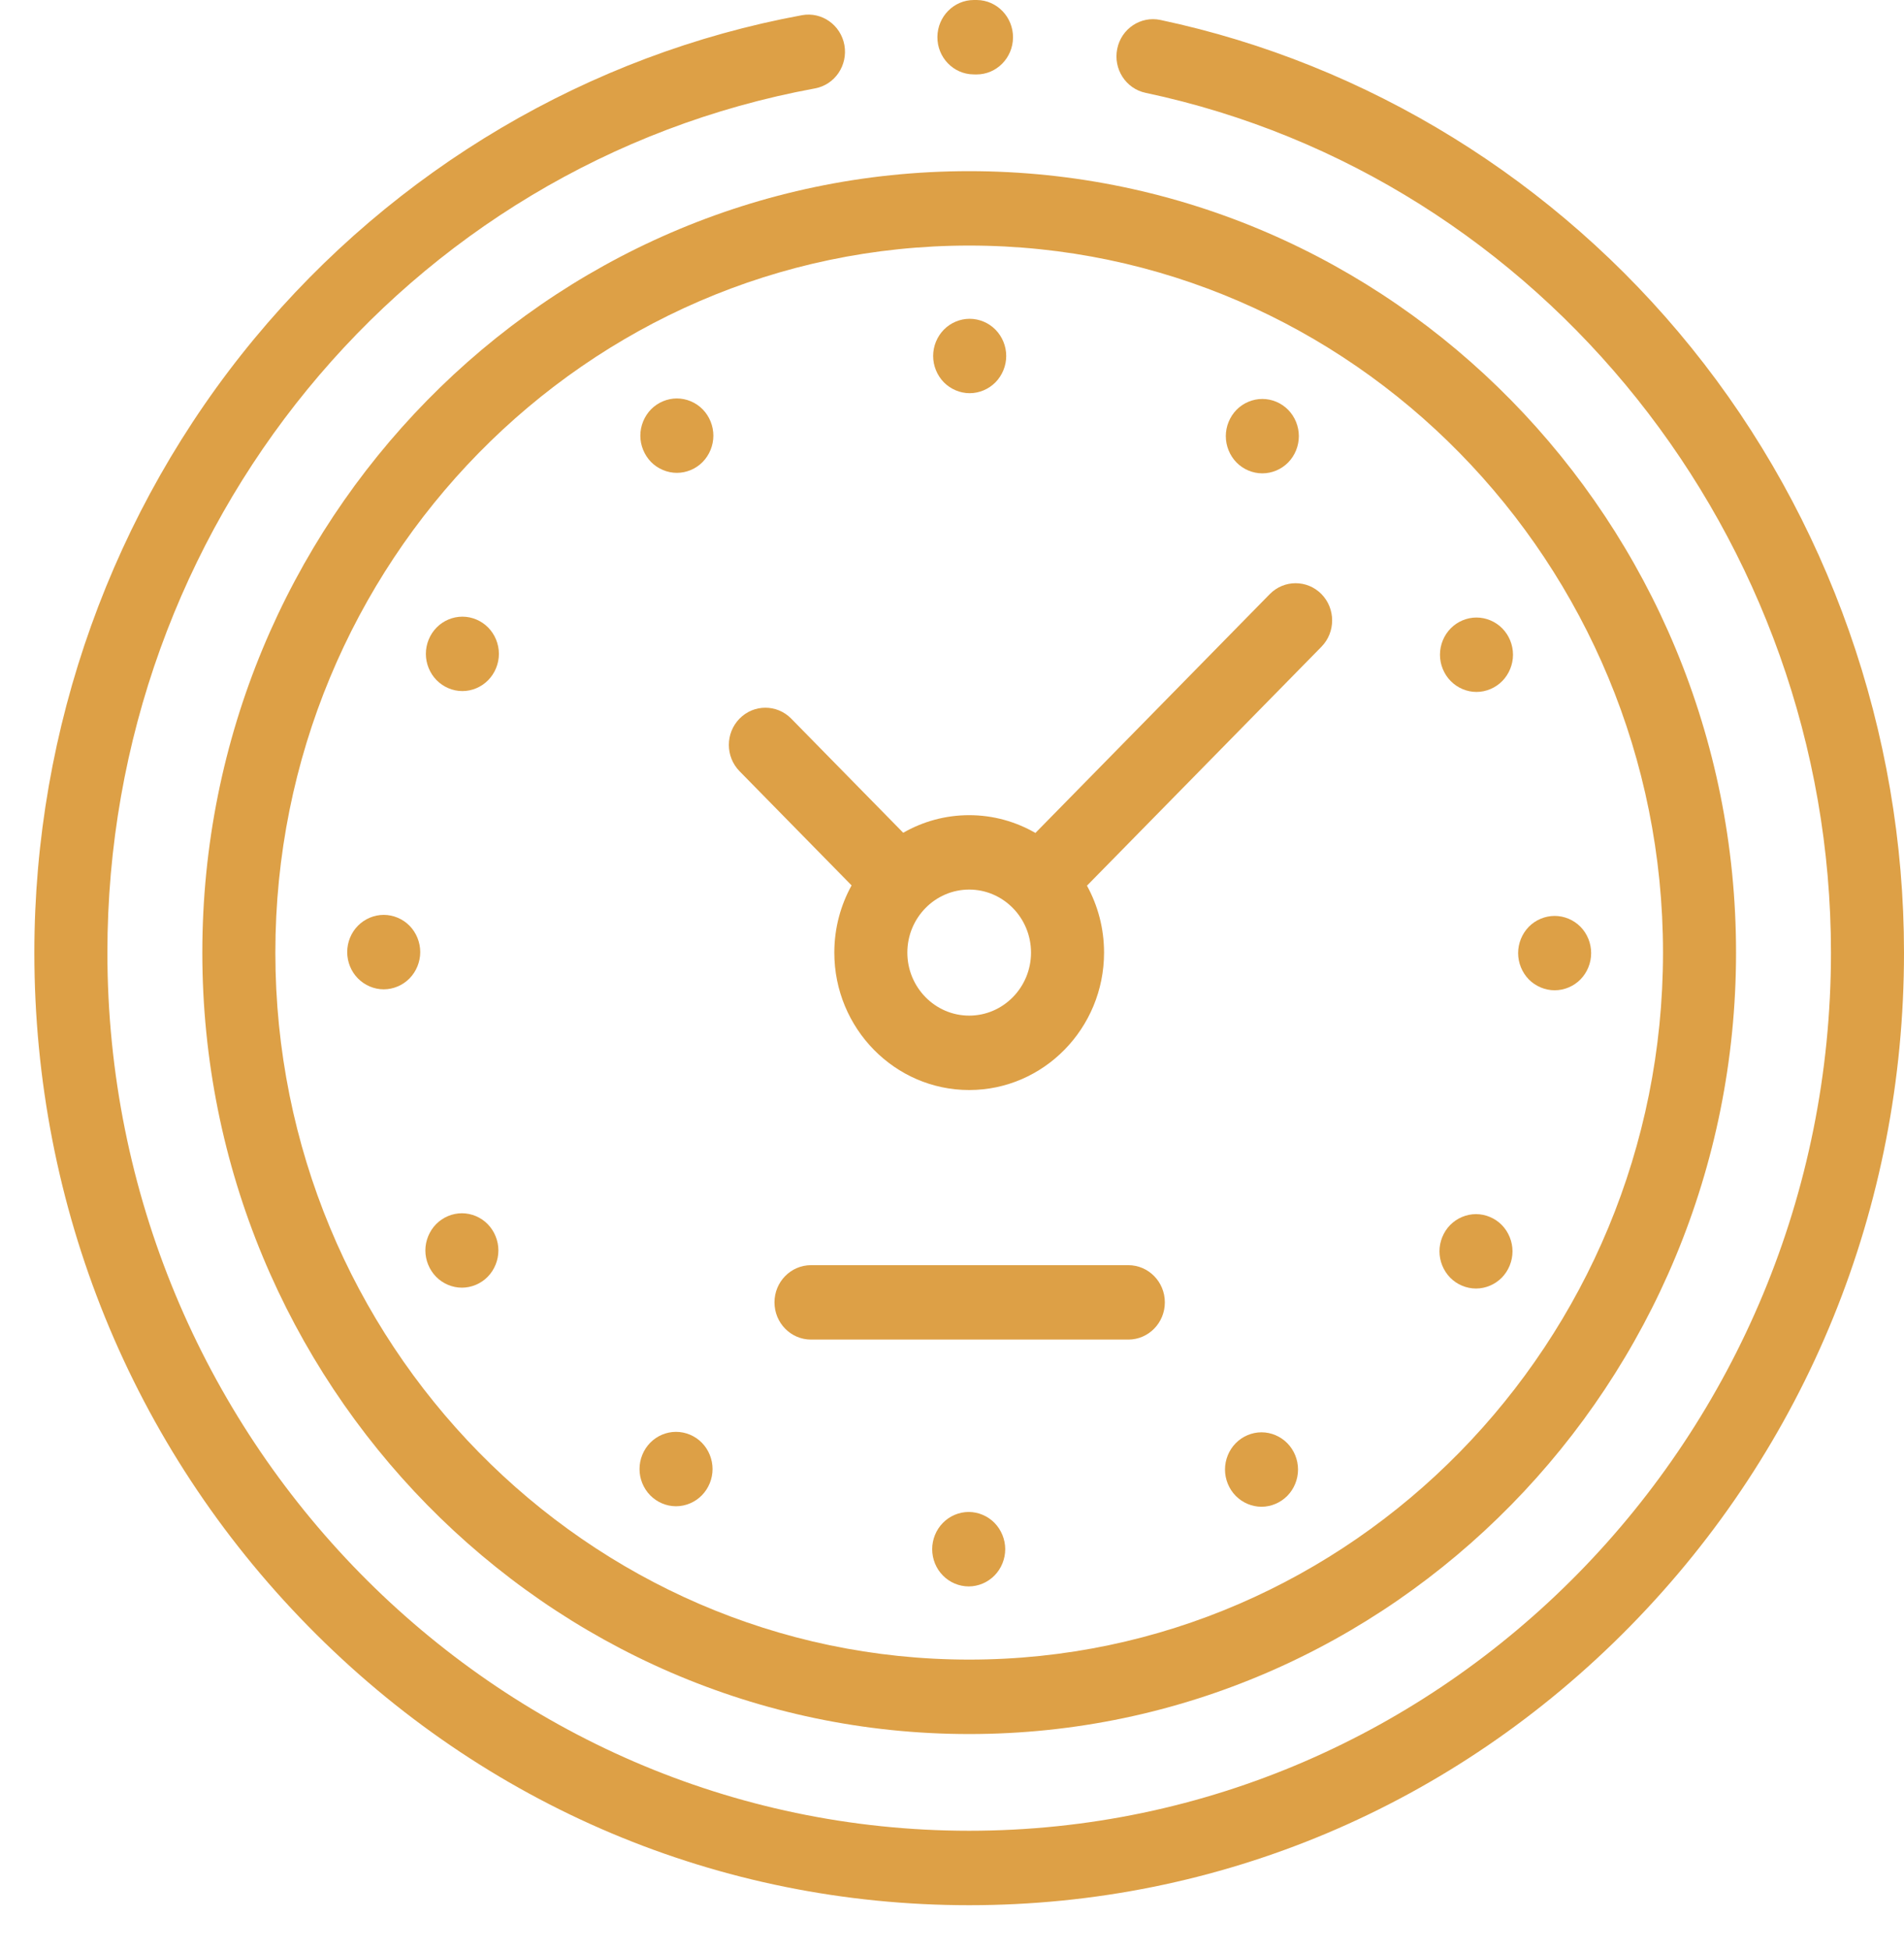 <svg width="42" height="43" viewBox="0 0 42 43" fill="none" xmlns="http://www.w3.org/2000/svg">
<g clip-path="url(#clip0)">
<path d="M4.463 21.01C4.463 30.513 12.052 38.245 21.379 38.245C30.706 38.245 38.295 30.513 38.295 21.01C38.295 11.507 30.706 3.775 21.379 3.775C12.052 3.775 4.463 11.507 4.463 21.01ZM36.684 21.01C36.684 29.608 29.818 36.603 21.379 36.603C12.94 36.603 6.074 29.608 6.074 21.01C6.074 12.412 12.94 5.416 21.379 5.416C29.818 5.416 36.684 12.412 36.684 21.01Z" fill="#DDA046"/>
<path d="M37.31 7.669C34.328 3.976 30.168 1.408 25.597 0.44C25.163 0.348 24.735 0.632 24.645 1.076C24.554 1.52 24.834 1.955 25.269 2.047C34.03 3.903 40.389 11.878 40.389 21.01C40.389 31.69 31.861 40.378 21.379 40.378C10.897 40.378 2.369 31.69 2.369 21.01C2.369 11.631 8.933 3.615 17.977 1.95C18.415 1.87 18.705 1.443 18.627 0.997C18.547 0.551 18.128 0.255 17.691 0.335C12.996 1.199 8.707 3.732 5.613 7.466C2.482 11.246 0.758 16.056 0.758 21.01C0.758 26.622 2.903 31.898 6.798 35.866C10.693 39.835 15.871 42.02 21.379 42.02C26.887 42.02 32.066 39.834 35.96 35.866C39.855 31.898 42 26.622 42 21.01C42 16.152 40.335 11.414 37.31 7.669Z" fill="#DDA046"/>
<path d="M21.477 1.641L21.534 1.642H21.541C21.982 1.642 22.342 1.279 22.346 0.828C22.349 0.375 21.992 0.004 21.547 0L21.49 0C21.488 0 21.486 0 21.483 0C21.042 0 20.682 0.363 20.678 0.814C20.674 1.267 21.032 1.638 21.477 1.641Z" fill="#DDA046"/>
<path d="M20.584 7.851C20.584 8.067 20.67 8.278 20.82 8.432C20.971 8.584 21.178 8.672 21.389 8.672C21.602 8.672 21.809 8.584 21.959 8.432C22.11 8.278 22.196 8.067 22.196 7.851C22.196 7.635 22.11 7.424 21.959 7.271C21.81 7.119 21.602 7.031 21.389 7.031C21.178 7.031 20.97 7.118 20.82 7.271C20.67 7.424 20.584 7.635 20.584 7.851Z" fill="#DDA046"/>
<path d="M21.369 33.347C21.156 33.347 20.948 33.435 20.799 33.588C20.648 33.741 20.563 33.953 20.563 34.168C20.563 34.385 20.648 34.596 20.799 34.748C20.949 34.902 21.156 34.989 21.369 34.989C21.58 34.989 21.787 34.902 21.938 34.748C22.088 34.596 22.174 34.384 22.174 34.168C22.174 33.953 22.088 33.742 21.938 33.588C21.788 33.435 21.58 33.347 21.369 33.347Z" fill="#DDA046"/>
<path d="M34.294 21.841C34.506 21.841 34.713 21.754 34.863 21.602C35.014 21.448 35.099 21.237 35.099 21.021C35.099 20.805 35.014 20.593 34.863 20.44C34.713 20.288 34.506 20.201 34.294 20.201C34.082 20.201 33.874 20.288 33.724 20.44C33.574 20.594 33.488 20.805 33.488 21.021C33.488 21.236 33.574 21.448 33.724 21.602C33.875 21.754 34.082 21.841 34.294 21.841Z" fill="#DDA046"/>
<path d="M8.464 20.178C8.251 20.178 8.045 20.266 7.895 20.418C7.744 20.571 7.659 20.782 7.659 20.999C7.659 21.215 7.744 21.427 7.895 21.579C8.045 21.732 8.252 21.82 8.464 21.82C8.676 21.82 8.884 21.732 9.034 21.579C9.183 21.427 9.27 21.215 9.27 20.999C9.27 20.782 9.184 20.571 9.034 20.418C8.884 20.265 8.676 20.178 8.464 20.178Z" fill="#DDA046"/>
<path d="M14.931 8.788C14.719 8.788 14.511 8.876 14.361 9.028C14.212 9.181 14.125 9.393 14.125 9.609C14.125 9.824 14.212 10.036 14.361 10.189C14.511 10.341 14.719 10.429 14.931 10.429C15.143 10.429 15.351 10.341 15.5 10.189C15.65 10.036 15.736 9.824 15.736 9.609C15.736 9.393 15.65 9.181 15.5 9.028C15.351 8.876 15.143 8.788 14.931 8.788Z" fill="#DDA046"/>
<path d="M27.827 31.59C27.616 31.59 27.407 31.678 27.258 31.831C27.108 31.983 27.022 32.195 27.022 32.411C27.022 32.627 27.108 32.839 27.258 32.991C27.407 33.144 27.616 33.232 27.827 33.232C28.039 33.232 28.247 33.144 28.397 32.991C28.547 32.839 28.633 32.627 28.633 32.411C28.633 32.195 28.547 31.983 28.397 31.831C28.247 31.678 28.039 31.59 27.827 31.59Z" fill="#DDA046"/>
<path d="M32.569 15.261C32.781 15.261 32.989 15.173 33.139 15.02C33.288 14.868 33.375 14.656 33.375 14.44C33.375 14.224 33.289 14.012 33.139 13.86C32.989 13.707 32.781 13.62 32.569 13.62C32.357 13.62 32.15 13.707 32 13.86C31.85 14.012 31.764 14.224 31.764 14.44C31.764 14.656 31.85 14.868 32 15.02C32.15 15.173 32.357 15.261 32.569 15.261Z" fill="#DDA046"/>
<path d="M10.189 26.759C9.977 26.759 9.769 26.847 9.62 26.999C9.47 27.152 9.383 27.364 9.383 27.579C9.383 27.795 9.47 28.007 9.62 28.16C9.769 28.312 9.977 28.4 10.189 28.4C10.401 28.4 10.609 28.312 10.758 28.16C10.908 28.007 10.994 27.795 10.994 27.579C10.994 27.364 10.908 27.152 10.758 26.999C10.609 26.847 10.402 26.759 10.189 26.759Z" fill="#DDA046"/>
<path d="M10.2 13.601C9.987 13.601 9.78 13.688 9.63 13.841C9.48 13.994 9.394 14.205 9.394 14.421C9.394 14.637 9.48 14.848 9.63 15.001C9.781 15.154 9.987 15.242 10.2 15.242C10.412 15.242 10.619 15.154 10.769 15.001C10.919 14.848 11.005 14.637 11.005 14.421C11.005 14.205 10.919 13.994 10.769 13.841C10.619 13.688 10.412 13.601 10.2 13.601Z" fill="#DDA046"/>
<path d="M32.559 28.419C32.771 28.419 32.978 28.331 33.128 28.179C33.278 28.026 33.364 27.814 33.364 27.598C33.364 27.383 33.278 27.171 33.128 27.018C32.978 26.866 32.771 26.778 32.559 26.778C32.346 26.778 32.139 26.866 31.989 27.018C31.839 27.171 31.753 27.383 31.753 27.598C31.753 27.814 31.839 28.026 31.989 28.179C32.138 28.331 32.346 28.419 32.559 28.419Z" fill="#DDA046"/>
<path d="M27.845 10.44C28.058 10.44 28.265 10.353 28.415 10.2C28.566 10.047 28.651 9.835 28.651 9.619C28.651 9.404 28.566 9.192 28.415 9.039C28.265 8.886 28.058 8.799 27.845 8.799C27.634 8.799 27.426 8.886 27.276 9.039C27.126 9.192 27.04 9.404 27.04 9.619C27.04 9.835 27.126 10.047 27.276 10.2C27.426 10.353 27.634 10.44 27.845 10.44Z" fill="#DDA046"/>
<path d="M14.912 31.58C14.7 31.58 14.493 31.667 14.343 31.82C14.193 31.973 14.107 32.184 14.107 32.401C14.107 32.616 14.193 32.828 14.343 32.98C14.493 33.133 14.7 33.221 14.912 33.221C15.124 33.221 15.332 33.133 15.482 32.98C15.632 32.827 15.718 32.616 15.718 32.401C15.718 32.184 15.632 31.973 15.482 31.82C15.332 31.667 15.124 31.58 14.912 31.58Z" fill="#DDA046"/>
<path d="M28.01 13.103L22.84 18.371C22.408 18.122 21.91 17.979 21.379 17.979C20.851 17.979 20.355 18.12 19.924 18.367L17.453 15.849C17.138 15.529 16.628 15.529 16.314 15.849C15.999 16.169 15.999 16.689 16.314 17.01L18.785 19.528C18.543 19.966 18.404 20.472 18.404 21.01C18.404 22.681 19.738 24.041 21.379 24.041C23.02 24.041 24.354 22.681 24.354 21.01C24.354 20.474 24.217 19.971 23.977 19.534L29.15 14.264C29.464 13.943 29.464 13.424 29.15 13.103C28.835 12.783 28.325 12.783 28.01 13.103ZM21.379 22.4C20.627 22.4 20.015 21.776 20.015 21.01C20.015 20.244 20.627 19.62 21.379 19.62C22.131 19.62 22.743 20.244 22.743 21.01C22.743 21.776 22.131 22.4 21.379 22.4Z" fill="#DDA046"/>
<path d="M24.889 27.904H17.89C17.445 27.904 17.084 28.271 17.084 28.724C17.084 29.178 17.445 29.545 17.89 29.545H24.889C25.334 29.545 25.695 29.178 25.695 28.724C25.695 28.271 25.334 27.904 24.889 27.904Z" fill="#DDA046"/>
</g>
<defs>
<clipPath id="clip0">
<rect width="41.242" height="42.02" fill="white" transform="translate(0.758)"/>
</clipPath>
</defs>
</svg>
